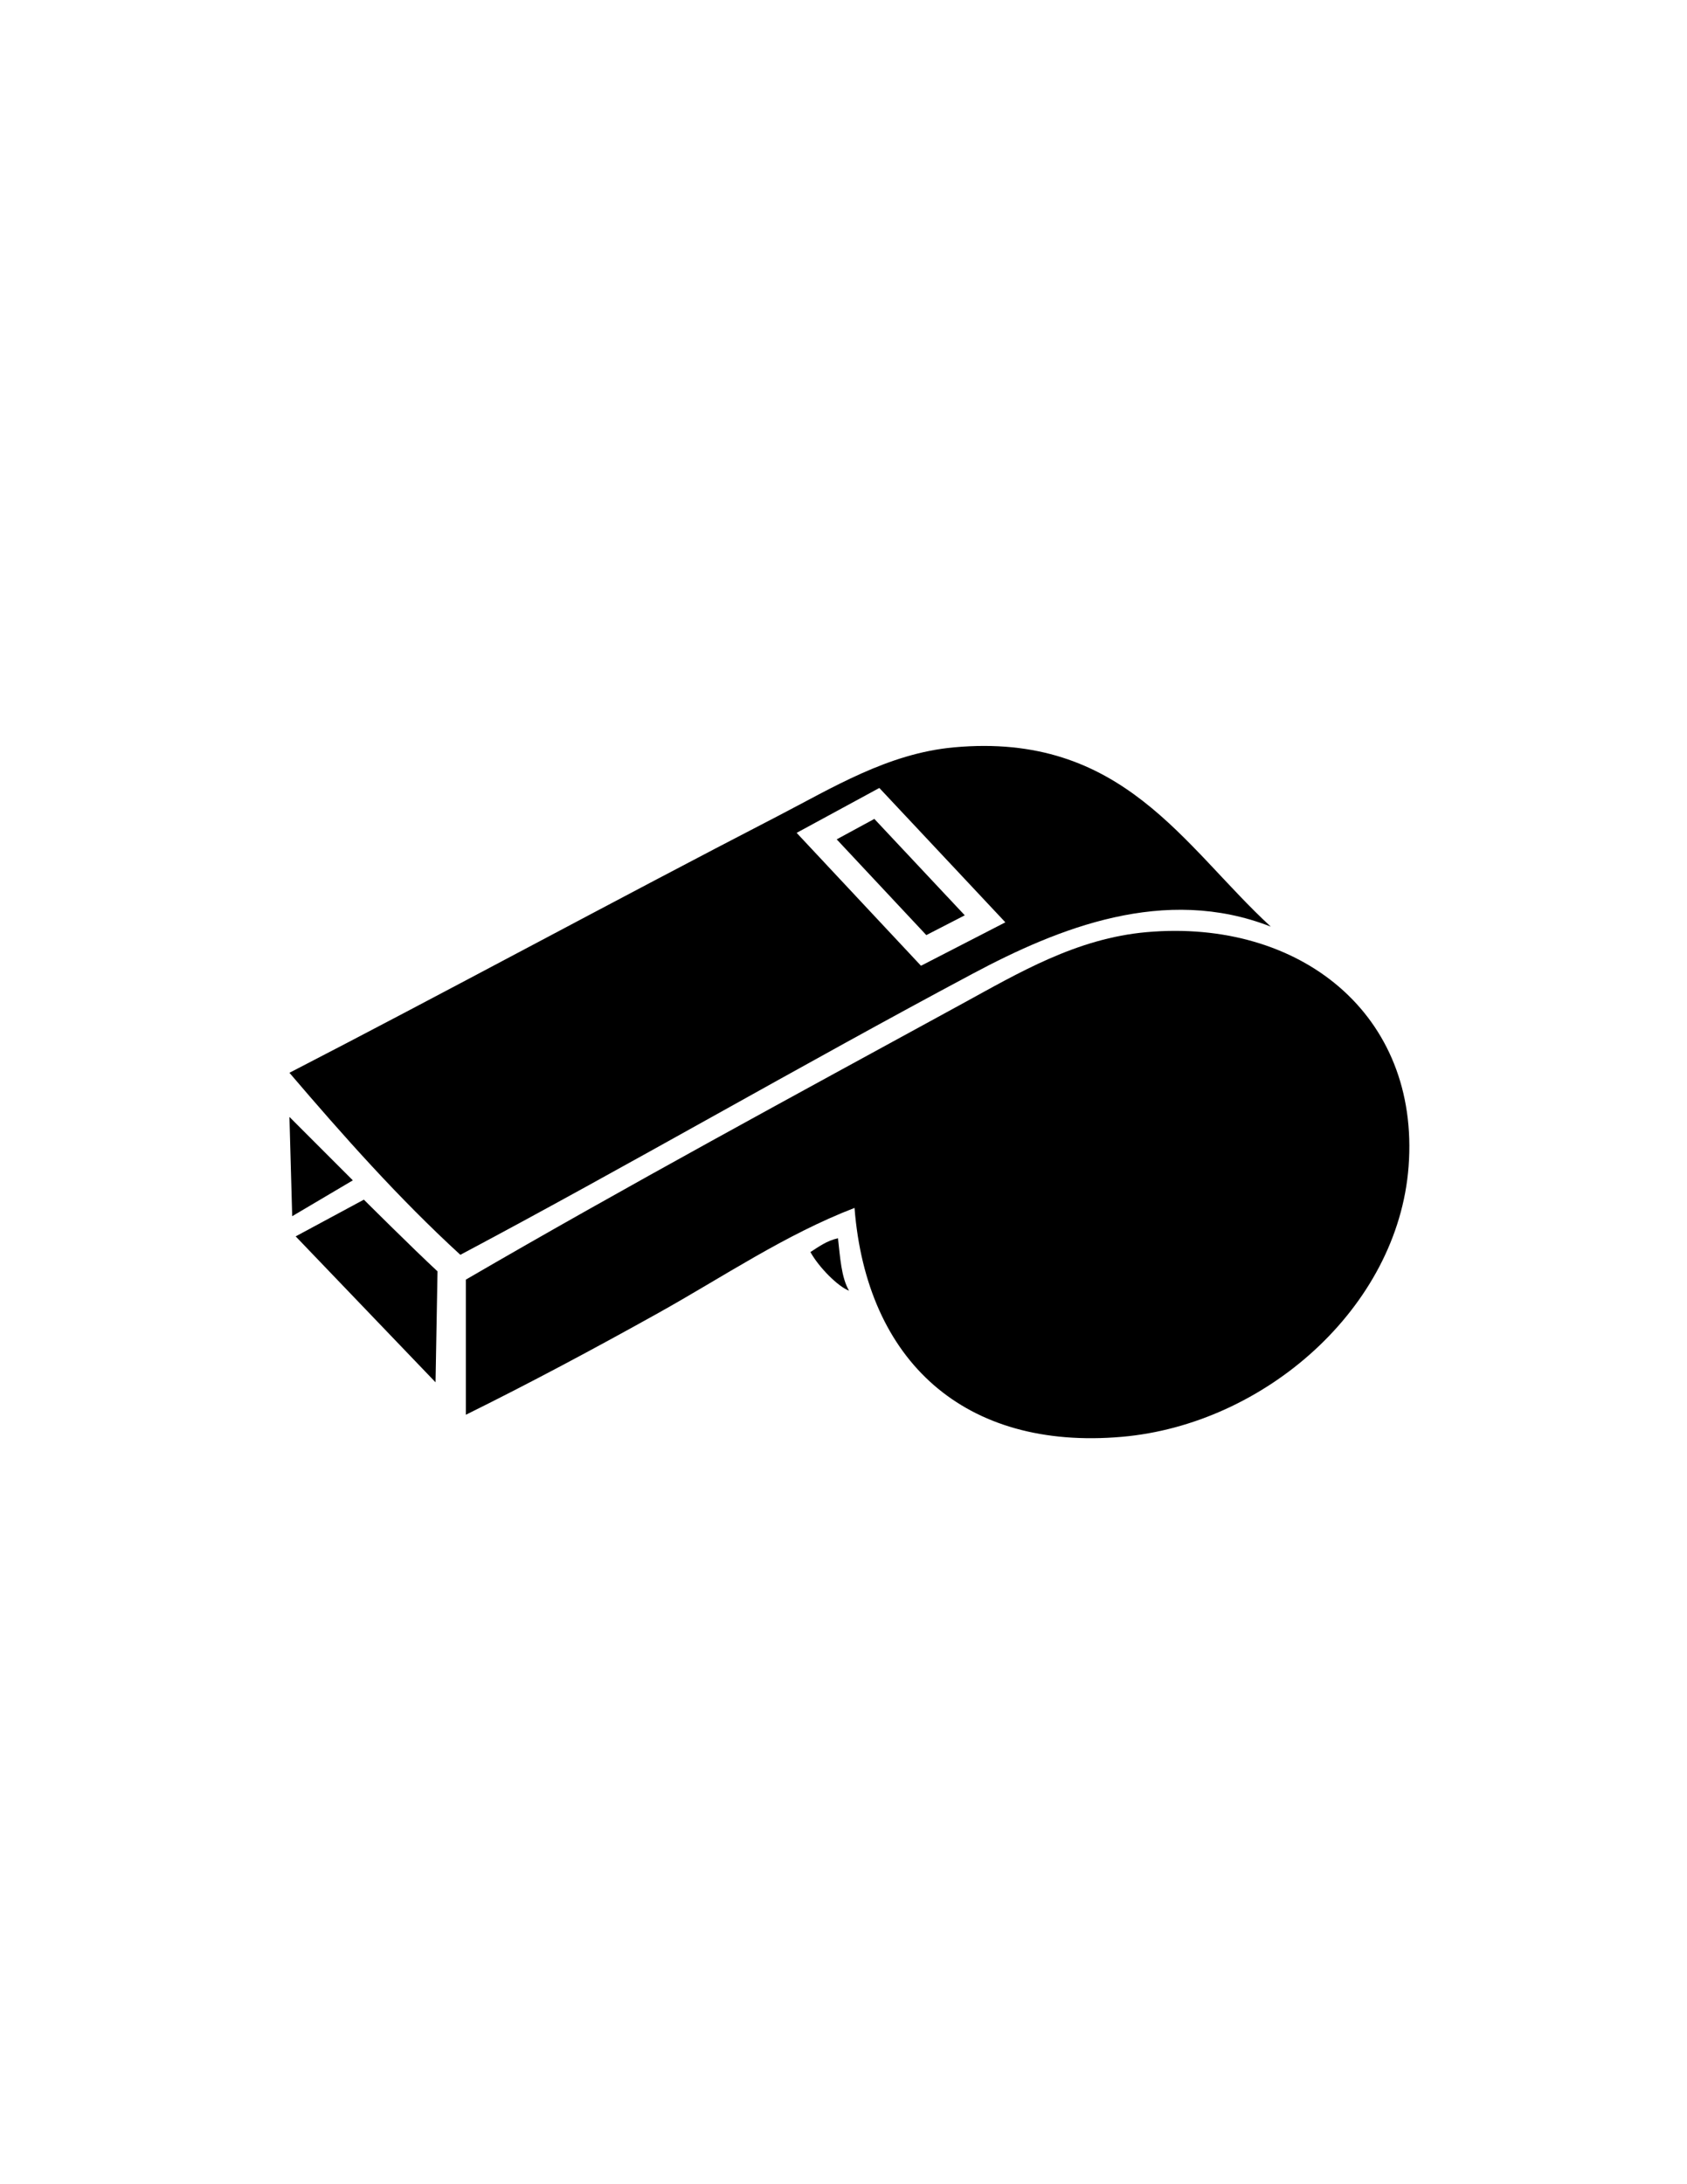<svg xmlns="http://www.w3.org/2000/svg" xmlns:xlink="http://www.w3.org/1999/xlink" version="1.1" id="Layer_1" x="0px" y="0px" width="77.273px" height="100px" viewBox="0 0 612 792" enable-background="new 0 0 612 792" xml:space="preserve">
<g>
	<path fill-rule="evenodd" clip-rule="evenodd" d="M461,336c-31.69-29.17-53.67-70.62-115-65c-23.93,2.19-44.08,14.71-64,25   c-58.87,30.41-121.76,64.53-177,93c19.66,23.01,39.73,45.6,62,66c60-31.83,123.76-68.84,186-102   C383.93,336.52,422.45,320.91,461,336z M289,302l30-16.28l45.72,48.72l-30.609,15.75L289,302z"/>
	<path fill-rule="evenodd" clip-rule="evenodd" d="M416,338c-25.48,2.24-46.46,14.78-67,26c-61.55,33.62-121.95,66.24-180,100v49   c22.94-11.33,46.52-23.91,70-37c23.23-12.95,45.87-28.34,71-38c4.38,55.6,39.91,87.98,97,83c51.76-4.51,100.12-46.8,104-98   C515.19,367.8,471.6,333.11,416,338z"/>
	<polygon fill-rule="evenodd" clip-rule="evenodd" points="106,441 128,428 105,405  "/>
	<path fill-rule="evenodd" clip-rule="evenodd" d="M132,435l-24.736,13.319L158,501.229L158.72,461C149.72,452.66,132,435,132,435z"/>
	<path fill-rule="evenodd" clip-rule="evenodd" d="M294,454c3.09,5.59,10.08,12.57,14,14c-2.82-4.85-3.21-12.12-4-19   C299.9,449.9,297.06,452.06,294,454z"/>
	<polygon fill-rule="evenodd" clip-rule="evenodd" points="317.189,296.943 303.533,304.354 336.04,339.073 349.99,331.896  "/>
</g>
</svg>